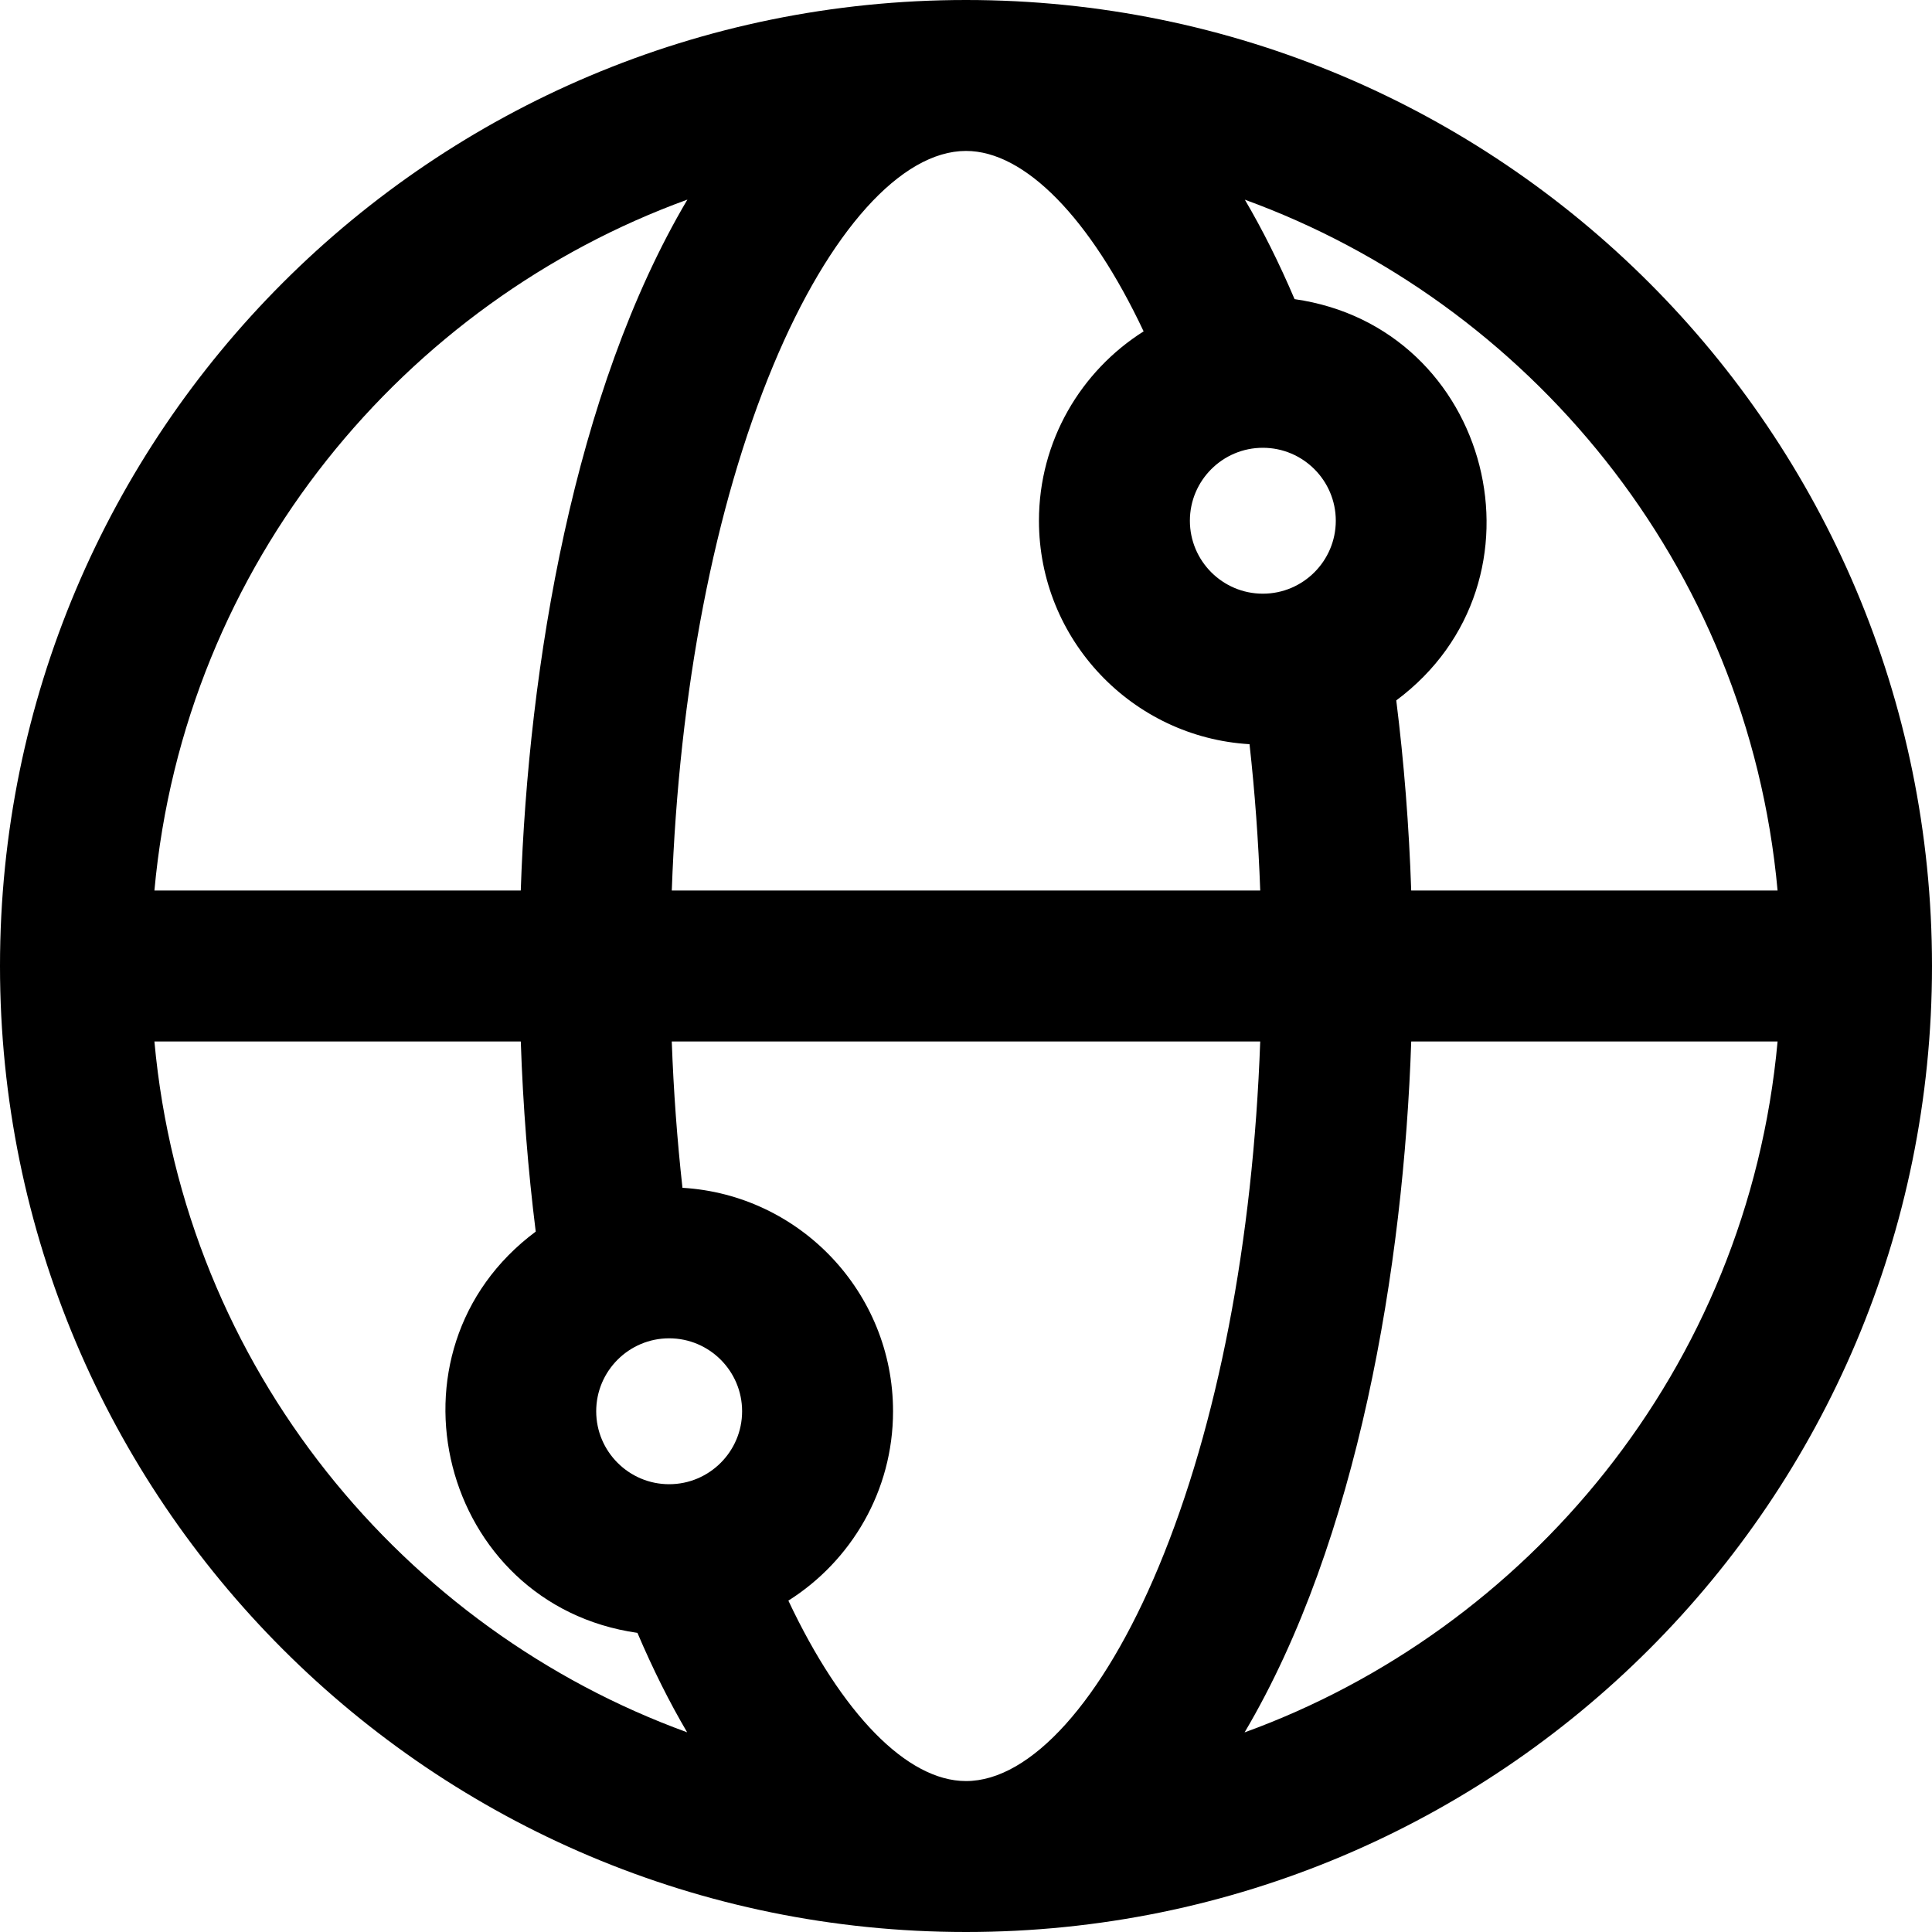 <svg id="Capa_1" enable-background="new 0 0 512 512" height="512" viewBox="0 0 512 512" width="512" xmlns="http://www.w3.org/2000/svg"><path d="m256 0c-141.484 0-256 114.497-256 256 0 141.483 114.497 256 256 256 141.483 0 256-114.497 256-256 0-141.483-114.497-256-256-256zm215.079 236h-97.094c-.577-17.129-1.908-33.974-3.96-50.385 42.49-31.634 25.264-98.903-26.952-106.342-4.096-9.605-8.494-18.408-13.175-26.349 74.624 27.103 133.258 96.216 141.181 183.076zm-215.079 236c-15.656 0-32.969-17.899-47.072-47.815 16.649-10.52 27.738-29.076 27.738-50.185 0-31.531-24.726-57.386-55.805-59.219-1.41-12.677-2.359-25.632-2.835-38.781h155.944c-1.894 52.847-11.273 101.682-26.899 139.185-14.824 35.576-33.916 56.815-51.071 56.815zm-78.667-117.333c10.66 0 19.333 8.673 19.333 19.333s-8.673 19.333-19.333 19.333-19.333-8.673-19.333-19.333 8.673-19.333 19.333-19.333zm.697-118.667c1.894-52.847 11.273-101.682 26.899-139.185 14.823-35.576 33.915-56.815 51.071-56.815 15.656 0 32.969 17.899 47.071 47.816-16.649 10.52-27.738 29.076-27.738 50.184 0 31.531 24.726 57.386 55.805 59.219 1.41 12.677 2.359 25.632 2.835 38.781zm156.637-78.667c-10.661 0-19.334-8.673-19.334-19.333s8.673-19.333 19.334-19.333c10.66 0 19.333 8.673 19.333 19.333s-8.673 19.333-19.333 19.333zm-152.499-104.434c-30.082 50.826-42.152 123.546-44.16 183.101h-97.087c7.939-87.028 66.737-156.067 141.247-183.101zm-141.247 223.101h97.094c.578 17.129 1.909 33.974 3.961 50.385-42.49 31.634-25.263 98.902 26.952 106.342 4.096 9.606 8.494 18.408 13.175 26.35-74.625-27.104-133.259-96.217-141.182-183.077zm288.91 183.101c30.068-50.805 42.151-123.499 44.16-183.101h97.088c-7.939 87.029-66.738 156.067-141.248 183.101z"/></svg>